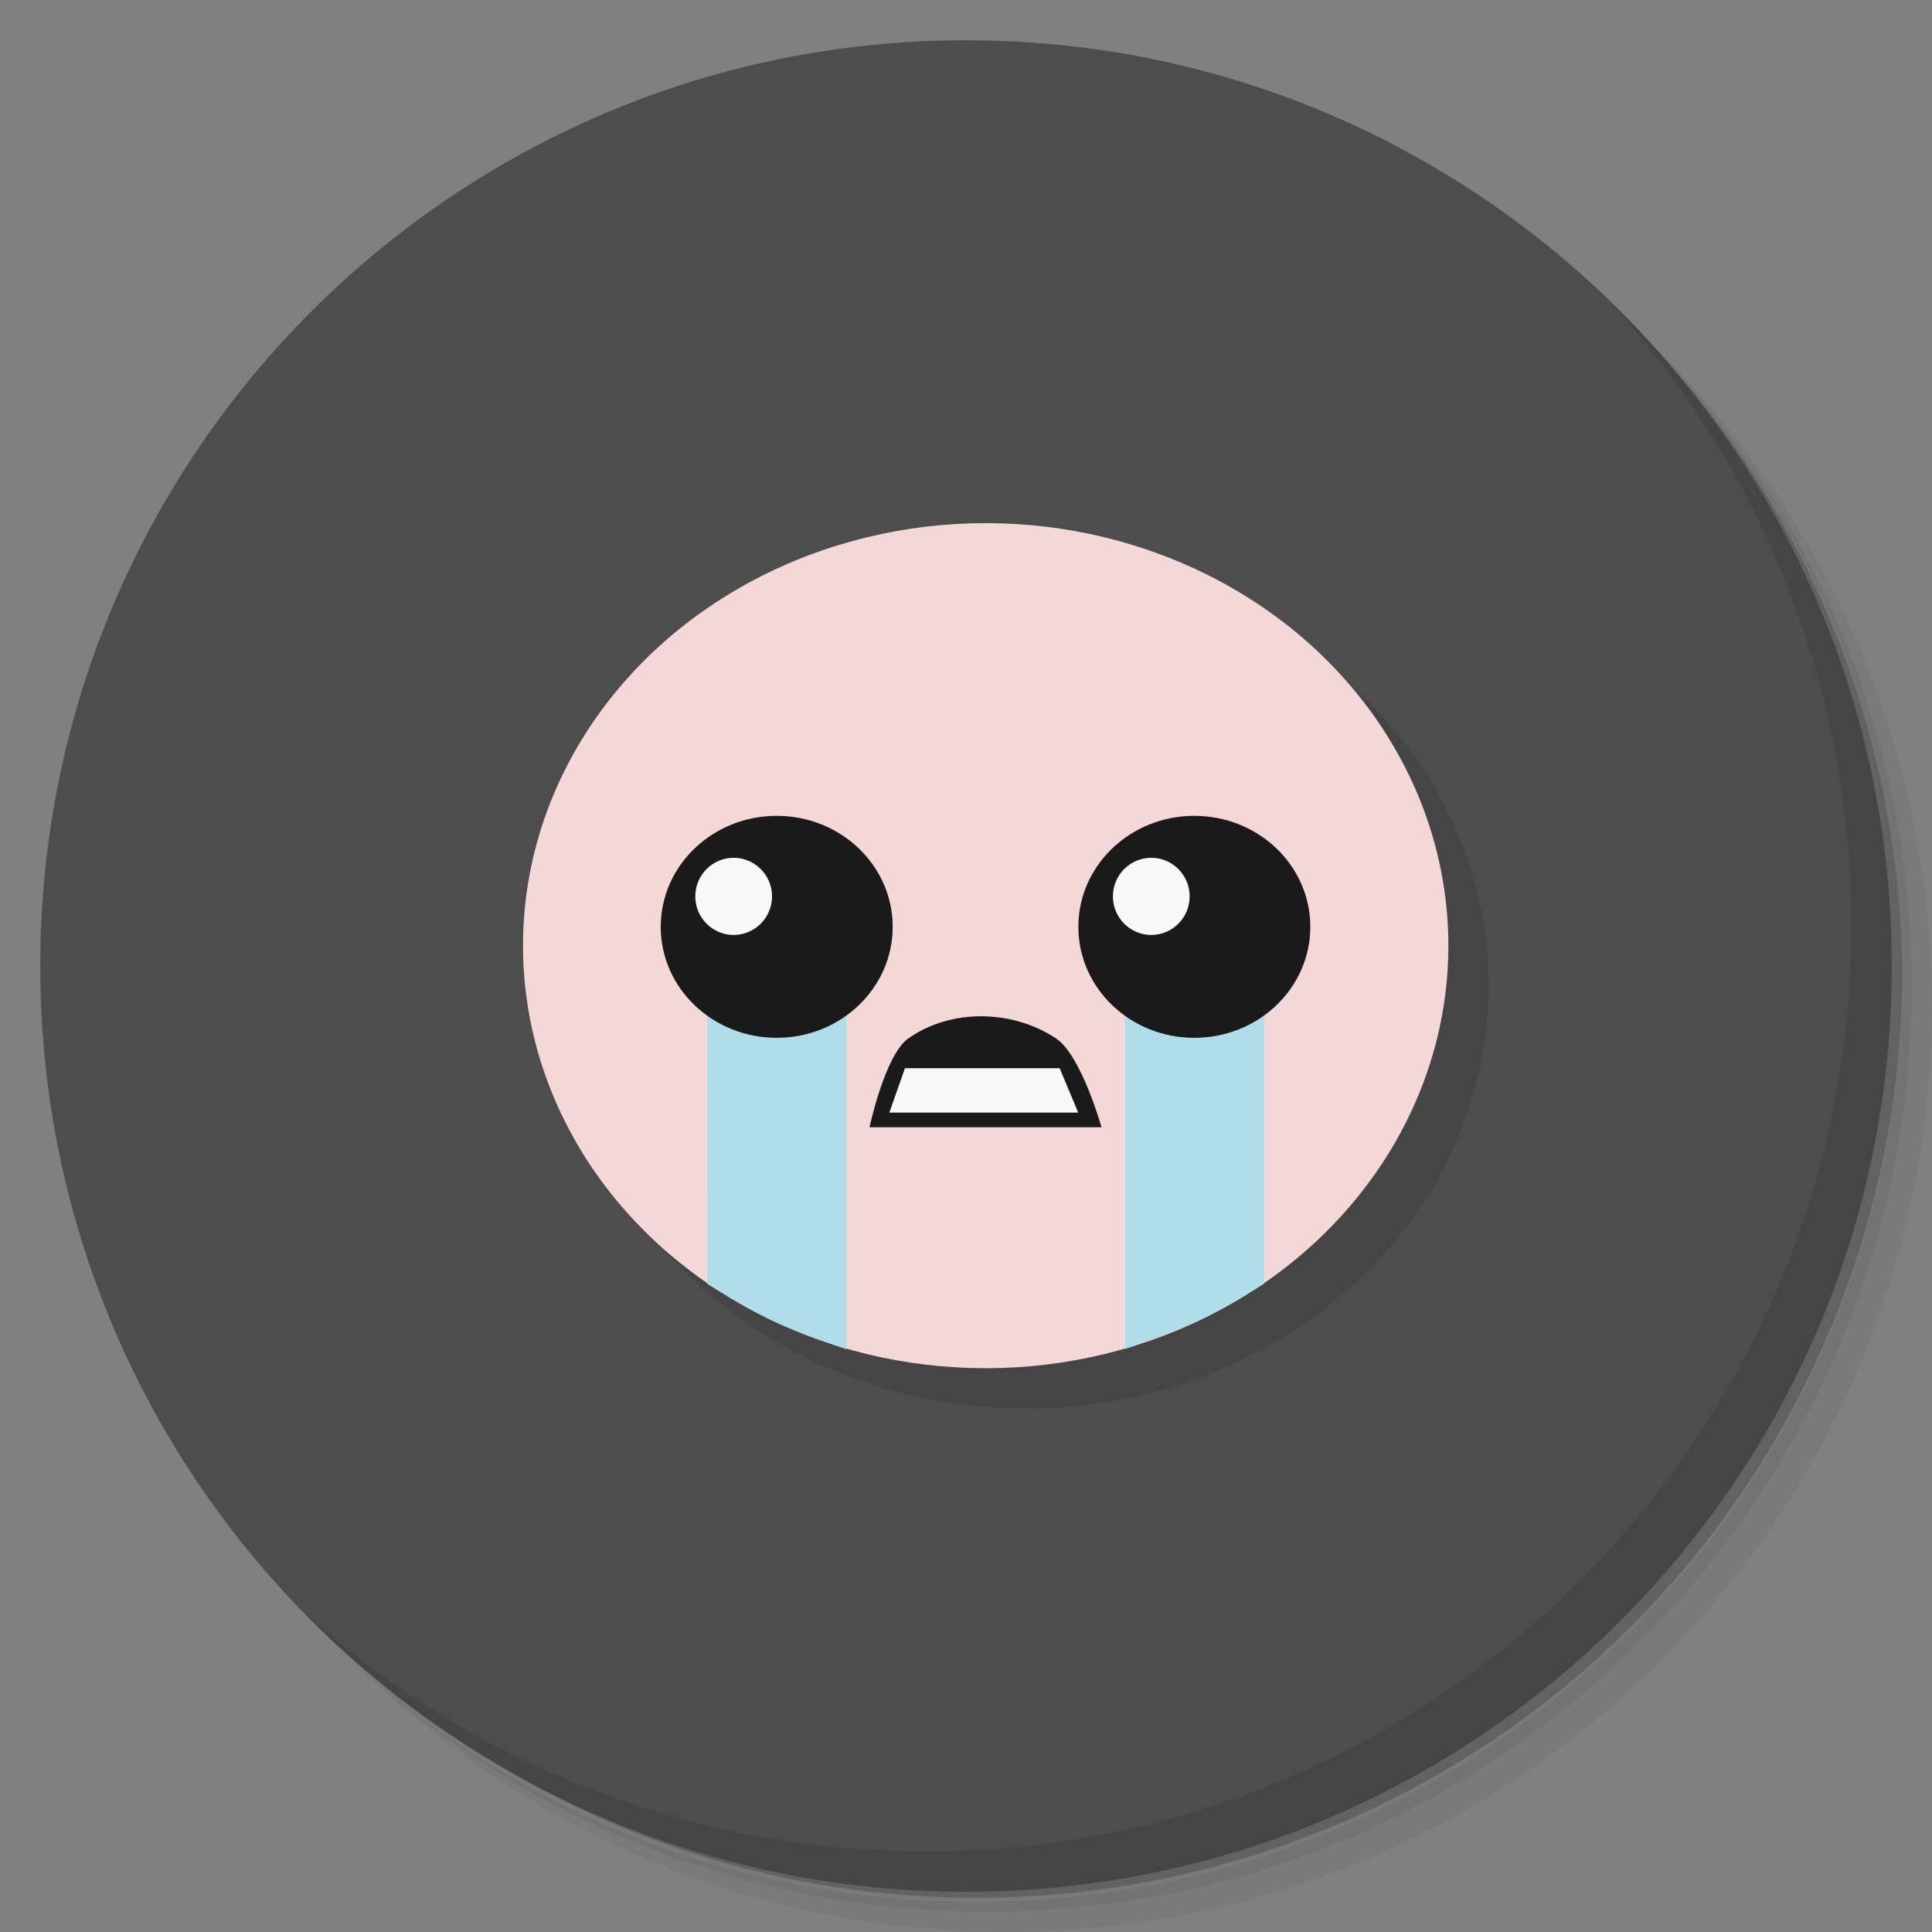 <?xml version="1.0" encoding="UTF-8" standalone="no"?>
<svg
   xmlns:dc="http://purl.org/dc/elements/1.1/"
   xmlns:cc="http://creativecommons.org/ns#"
   xmlns:rdf="http://www.w3.org/1999/02/22-rdf-syntax-ns#"
   xmlns:svg="http://www.w3.org/2000/svg"
   xmlns="http://www.w3.org/2000/svg"
   xmlns:sodipodi="http://sodipodi.sourceforge.net/DTD/sodipodi-0.dtd"
   xmlns:inkscape="http://www.inkscape.org/namespaces/inkscape"
   viewBox="0 0 48 48"
   id="svg2"
   version="1.1"
   inkscape:version="0.91 r13725"
   sodipodi:docname="steam_icon_250900.svg"
   inkscape:export-filename="/home/ismael/Imágenes/icons.png"
   inkscape:export-xdpi="245"
   inkscape:export-ydpi="245">
  <rect x="0" y="0" width="48" height="48" fill="#808080" stroke="none"/>
  <sodipodi:namedview
     pagecolor="#ffffff"
     bordercolor="#666666"
     borderopacity="1"
     objecttolerance="10"
     gridtolerance="10"
     guidetolerance="10"
     inkscape:pageopacity="0"
     inkscape:pageshadow="2"
     inkscape:window-width="1366"
     inkscape:window-height="737"
     id="namedview67"
     showgrid="false"
     inkscape:snap-bbox="true"
     inkscape:bbox-paths="true"
     inkscape:bbox-nodes="true"
     inkscape:snap-bbox-edge-midpoints="true"
     inkscape:snap-bbox-midpoints="true"
     inkscape:object-paths="true"
     inkscape:snap-intersection-paths="true"
     inkscape:object-nodes="true"
     inkscape:snap-smooth-nodes="true"
     inkscape:snap-midpoints="true"
     inkscape:zoom="12.085106"
     inkscape:cx="24.499"
     inkscape:cy="23.5"
     inkscape:window-x="0"
     inkscape:window-y="0"
     inkscape:window-maximized="1"
     inkscape:current-layer="svg2">
    <inkscape:grid
       type="xygrid"
       id="grid4213" />
  </sodipodi:namedview>
  <defs
     id="defs4">
    <linearGradient
       id="linearGradient3764"
       x1="1"
       x2="47"
       gradientUnits="userSpaceOnUse"
       gradientTransform="matrix(0,-1,1,0,-1.5e-6,48)">
      <stop
         stop-color="#e4e4e4"
         stop-opacity="1"
         id="stop7" />
      <stop
         offset="1"
         stop-color="#eee"
         stop-opacity="1"
         id="stop9" />
    </linearGradient>
    <clipPath
       id="clipPath-956187842">
      <g
         transform="translate(0,-1004.362)"
         id="g12">
        <path
           d="m -24 13 c 0 1.105 -0.672 2 -1.5 2 -0.828 0 -1.5 -0.895 -1.5 -2 0 -1.105 0.672 -2 1.5 -2 0.828 0 1.5 0.895 1.5 2 z"
           transform="matrix(15.333,0,0,11.5,415,878.862)"
           fill="#1890d0"
           id="path14" />
      </g>
    </clipPath>
    <clipPath
       id="clipPath-961988899">
      <g
         transform="translate(0,-1004.362)"
         id="g17">
        <path
           d="m -24 13 c 0 1.105 -0.672 2 -1.5 2 -0.828 0 -1.5 -0.895 -1.5 -2 0 -1.105 0.672 -2 1.5 -2 0.828 0 1.5 0.895 1.5 2 z"
           transform="matrix(15.333,0,0,11.5,415,878.862)"
           fill="#1890d0"
           id="path19" />
      </g>
    </clipPath>
  </defs>
  <g
     id="g21">
    <path
       d="m 36.31 5 c 5.859 4.062 9.688 10.831 9.688 18.5 c 0 12.426 -10.07 22.5 -22.5 22.5 c -7.669 0 -14.438 -3.828 -18.5 -9.688 c 1.037 1.822 2.306 3.499 3.781 4.969 c 4.085 3.712 9.514 5.969 15.469 5.969 c 12.703 0 23 -10.298 23 -23 c 0 -5.954 -2.256 -11.384 -5.969 -15.469 c -1.469 -1.475 -3.147 -2.744 -4.969 -3.781 z m 4.969 3.781 c 3.854 4.113 6.219 9.637 6.219 15.719 c 0 12.703 -10.297 23 -23 23 c -6.081 0 -11.606 -2.364 -15.719 -6.219 c 4.16 4.144 9.883 6.719 16.219 6.719 c 12.703 0 23 -10.298 23 -23 c 0 -6.335 -2.575 -12.06 -6.719 -16.219 z"
       opacity="0.05"
       id="path23" />
    <path
       d="m 41.28 8.781 c 3.712 4.085 5.969 9.514 5.969 15.469 c 0 12.703 -10.297 23 -23 23 c -5.954 0 -11.384 -2.256 -15.469 -5.969 c 4.113 3.854 9.637 6.219 15.719 6.219 c 12.703 0 23 -10.298 23 -23 c 0 -6.081 -2.364 -11.606 -6.219 -15.719 z"
       opacity="0.1"
       id="path25" />
    <path
       d="m 31.25 2.375 c 8.615 3.154 14.75 11.417 14.75 21.13 c 0 12.426 -10.07 22.5 -22.5 22.5 c -9.708 0 -17.971 -6.135 -21.12 -14.75 a 23 23 0 0 0 44.875 -7 a 23 23 0 0 0 -16 -21.875 z"
       opacity="0.2"
       id="path27" />
  </g>
  <g
     id="g29"
     style="fill:#4d4d4d">
    <path
       d="m 24 1 c 12.703 0 23 10.297 23 23 c 0 12.703 -10.297 23 -23 23 -12.703 0 -23 -10.297 -23 -23 0 -12.703 10.297 -23 23 -23 z"
       id="path31"
       style="fill:#4d4d4d"
       fill-opacity="1"
       fill="url(#linearGradient3764)" />
  </g>
  <g
     id="g33" />
  <g
     id="g63">
    <path
       d="m 40.03 7.531 c 3.712 4.084 5.969 9.514 5.969 15.469 0 12.703 -10.297 23 -23 23 c -5.954 0 -11.384 -2.256 -15.469 -5.969 4.178 4.291 10.01 6.969 16.469 6.969 c 12.703 0 23 -10.298 23 -23 0 -6.462 -2.677 -12.291 -6.969 -16.469 z"
       opacity="0.1"
       id="path65" />
  </g>
  <g
     transform="matrix(1.045,0,0,1,0.409,0.993)"
     id="g4309"
     style="opacity:0.1;fill:#000000">
    <ellipse
       style="opacity:1;fill:#000000;fill-opacity:1;fill-rule:nonzero;stroke:none;stroke-width:0.216;stroke-miterlimit:4;stroke-dasharray:none;stroke-opacity:1"
       id="ellipse4311"
       cx="24"
       cy="23.502"
       rx="11"
       ry="10.498" />
    <path
       style="opacity:1;fill:#000000;fill-opacity:1;fill-rule:nonzero;stroke:none;stroke-width:0.216;stroke-miterlimit:4;stroke-dasharray:none;stroke-opacity:1"
       d="m 17.381,24.605 3.31,0 0,8.926 c 0,0 -1.212,-0.441 -1.788,-0.727 -0.528,-0.261 -1.521,-0.899 -1.521,-0.899 z"
       id="path4313"
       inkscape:connector-curvature="0"
       sodipodi:nodetypes="cccacc" />
    <g
       id="g4315"
       transform="matrix(1.103,0,0,1.103,-2.254,-0.137)"
       style="fill:#000000">
      <circle
         r="2.5"
         cy="21.007"
         cx="19.298"
         id="circle4317"
         style="opacity:1;fill:#000000;fill-opacity:1;fill-rule:nonzero;stroke:none;stroke-width:0.216;stroke-miterlimit:4;stroke-dasharray:none;stroke-opacity:1" />
      <ellipse
         ry="0.869"
         rx="0.827"
         cy="20.321"
         cx="18.37"
         id="ellipse4319"
         style="opacity:1;fill:#000000;fill-opacity:1;fill-rule:nonzero;stroke:none;stroke-width:0.216;stroke-miterlimit:4;stroke-dasharray:none;stroke-opacity:1" />
    </g>
    <path
       sodipodi:nodetypes="cccacc"
       inkscape:connector-curvature="0"
       id="path4321"
       d="m 30.622,24.599 -3.31,0 0,8.926 c 0,0 1.212,-0.441 1.788,-0.727 0.528,-0.261 1.521,-0.899 1.521,-0.899 z"
       style="opacity:1;fill:#000000;fill-opacity:1;fill-rule:nonzero;stroke:none;stroke-width:0.216;stroke-miterlimit:4;stroke-dasharray:none;stroke-opacity:1" />
    <g
       id="g4323"
       transform="matrix(1.103,0,0,1.103,7.675,-0.137)"
       style="fill:#000000">
      <circle
         style="opacity:1;fill:#000000;fill-opacity:1;fill-rule:nonzero;stroke:none;stroke-width:0.216;stroke-miterlimit:4;stroke-dasharray:none;stroke-opacity:1"
         id="circle4325"
         cx="19.298"
         cy="21.007"
         r="2.5" />
      <ellipse
         style="opacity:1;fill:#000000;fill-opacity:1;fill-rule:nonzero;stroke:none;stroke-width:0.216;stroke-miterlimit:4;stroke-dasharray:none;stroke-opacity:1"
         id="ellipse4327"
         cx="18.37"
         cy="20.321"
         rx="0.827"
         ry="0.869" />
    </g>
    <path
       style="fill:#000000;fill-rule:evenodd;stroke:none;stroke-width:1px;stroke-linecap:butt;stroke-linejoin:miter;stroke-opacity:1"
       d="m 21.238,28.014 5.516,0 c 0,0 -0.48,-1.788 -1.078,-2.205 -1.037,-0.722 -2.5,-0.752 -3.519,0 -0.551,0.407 -0.919,2.205 -0.919,2.205 z"
       id="path4329"
       inkscape:connector-curvature="0"
       sodipodi:nodetypes="ccssc" />
    <rect
       style="opacity:1;fill:#000000;fill-opacity:1;fill-rule:nonzero;stroke:none;stroke-width:0.216;stroke-miterlimit:4;stroke-dasharray:none;stroke-opacity:1"
       id="rect4331"
       width="3.677"
       height="1.103"
       x="22.081"
       y="26.546" />
  </g>
  <g
     id="g4296"
     transform="matrix(1.045,0,0,1,-0.591,-0.007)">
    <ellipse
       ry="10.498"
       rx="11"
       cy="23.502"
       cx="24"
       id="path4197"
       style="opacity:1;fill:#f4d7d7;fill-opacity:1;fill-rule:nonzero;stroke:none;stroke-width:0.216;stroke-miterlimit:4;stroke-dasharray:none;stroke-opacity:1" />
    <path
       sodipodi:nodetypes="cccacc"
       inkscape:connector-curvature="0"
       id="rect4219"
       d="m 17.381,24.605 3.31,0 0,8.926 c 0,0 -1.212,-0.441 -1.788,-0.727 -0.528,-0.261 -1.521,-0.899 -1.521,-0.899 z"
       style="opacity:1;fill:#afdde9;fill-opacity:1;fill-rule:nonzero;stroke:none;stroke-width:0.216;stroke-miterlimit:4;stroke-dasharray:none;stroke-opacity:1" />
    <g
       transform="matrix(1.103,0,0,1.103,-2.254,-0.137)"
       id="g4203">
      <circle
         style="opacity:1;fill:#1a1a1a;fill-opacity:1;fill-rule:nonzero;stroke:none;stroke-width:0.216;stroke-miterlimit:4;stroke-dasharray:none;stroke-opacity:1"
         id="path4199"
         cx="19.298"
         cy="21.007"
         r="2.5" />
      <ellipse
         style="opacity:1;fill:#f9f9f9;fill-opacity:1;fill-rule:nonzero;stroke:none;stroke-width:0.216;stroke-miterlimit:4;stroke-dasharray:none;stroke-opacity:1"
         id="path4201"
         cx="18.37"
         cy="20.321"
         rx="0.827"
         ry="0.869" />
    </g>
    <path
       style="opacity:1;fill:#afdde9;fill-opacity:1;fill-rule:nonzero;stroke:none;stroke-width:0.216;stroke-miterlimit:4;stroke-dasharray:none;stroke-opacity:1"
       d="m 30.622,24.599 -3.31,0 0,8.926 c 0,0 1.212,-0.441 1.788,-0.727 0.528,-0.261 1.521,-0.899 1.521,-0.899 z"
       id="path4222"
       inkscape:connector-curvature="0"
       sodipodi:nodetypes="cccacc" />
    <g
       transform="matrix(1.103,0,0,1.103,7.675,-0.137)"
       id="g4207">
      <circle
         r="2.5"
         cy="21.007"
         cx="19.298"
         id="circle4209"
         style="opacity:1;fill:#1a1a1a;fill-opacity:1;fill-rule:nonzero;stroke:none;stroke-width:0.216;stroke-miterlimit:4;stroke-dasharray:none;stroke-opacity:1" />
      <ellipse
         ry="0.869"
         rx="0.827"
         cy="20.321"
         cx="18.37"
         id="ellipse4211"
         style="opacity:1;fill:#f9f9f9;fill-opacity:1;fill-rule:nonzero;stroke:none;stroke-width:0.216;stroke-miterlimit:4;stroke-dasharray:none;stroke-opacity:1" />
    </g>
    <path
       sodipodi:nodetypes="ccssc"
       inkscape:connector-curvature="0"
       id="path4215"
       d="m 21.238,28.014 5.516,0 c 0,0 -0.48,-1.788 -1.078,-2.205 -1.037,-0.722 -2.5,-0.752 -3.519,0 -0.551,0.407 -0.919,2.205 -0.919,2.205 z"
       style="fill:#1a1a1a;fill-rule:evenodd;stroke:none;stroke-width:1px;stroke-linecap:butt;stroke-linejoin:miter;stroke-opacity:1" />
    <path
       style="opacity:1;fill:#f9f9f9;fill-opacity:1;fill-rule:nonzero;stroke:none;stroke-width:0.216;stroke-miterlimit:4;stroke-dasharray:none;stroke-opacity:1"
       d="m 22.081,26.546 3.677,0 0.442,1.103 -4.491,0 z"
       id="rect4217"
       inkscape:connector-curvature="0"
       sodipodi:nodetypes="ccccc" />
  </g>
</svg>
